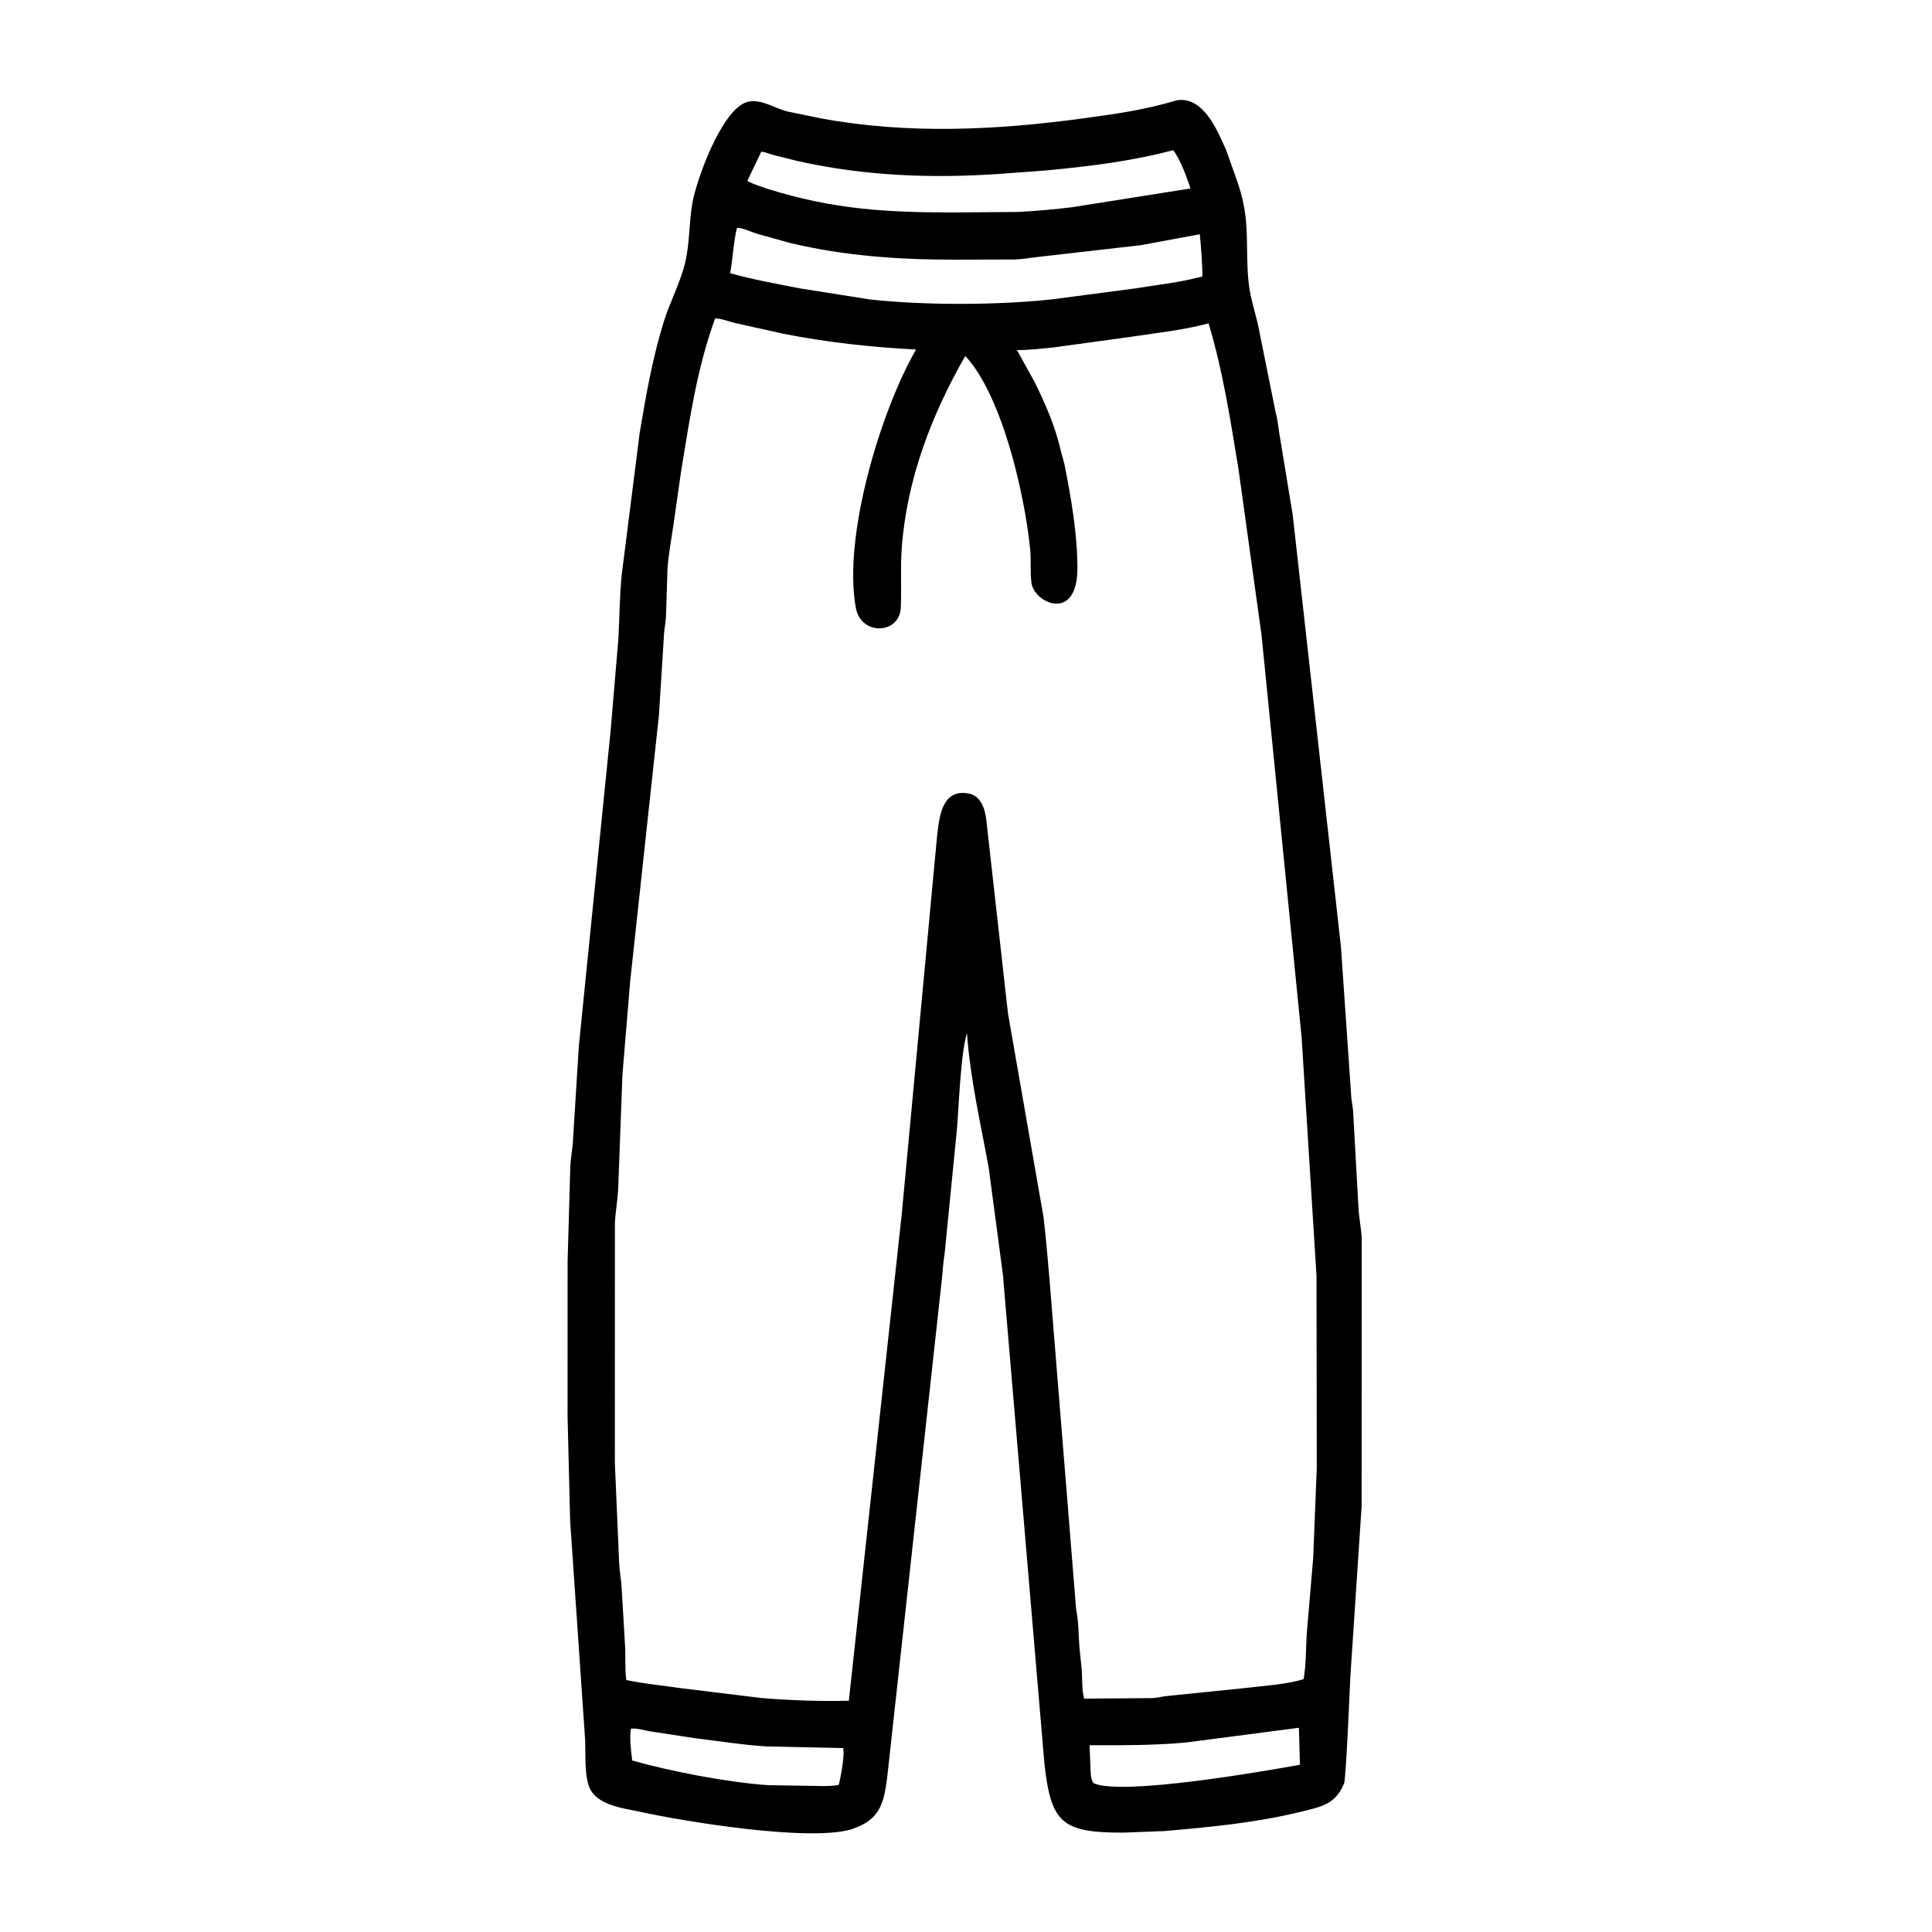 <svg width="48" height="48" viewBox="0 0 48 48" fill="none" xmlns="http://www.w3.org/2000/svg">
<path d="M23.47 31.136C23.43 31.378 23.421 31.621 23.392 31.864L22.042 44.161C21.969 44.698 21.903 45.134 21.338 45.377L21.151 45.45C20.078 45.762 16.983 45.251 15.915 45.016C15.47 44.918 14.743 44.853 14.609 44.308L14.601 44.274C14.523 43.943 14.552 43.559 14.537 43.218L14.165 37.787L14.101 35.192L14.102 31.34L14.169 28.98C14.179 28.787 14.214 28.596 14.231 28.402L14.382 25.98L15.171 18.153L15.364 15.87C15.393 15.315 15.392 14.851 15.445 14.29L15.893 10.754C16.046 9.839 16.212 8.893 16.487 8.006C16.642 7.504 16.899 7.036 17.022 6.526C17.136 6.052 17.118 5.534 17.201 5.051C17.307 4.438 17.939 2.724 18.552 2.537C18.887 2.435 19.236 2.689 19.565 2.77L20.387 2.939C22.567 3.345 24.79 3.233 26.976 2.932C27.865 2.809 28.406 2.733 29.258 2.488C29.914 2.406 30.255 3.263 30.468 3.739L30.759 4.564C31.079 5.509 30.93 6.122 31.02 7.007C31.063 7.443 31.23 7.871 31.301 8.301L31.696 10.259C31.741 10.409 31.751 10.559 31.775 10.713L32.117 12.791L33.316 23.529L33.573 27.27C33.582 27.382 33.609 27.49 33.617 27.602L33.753 30.036C33.767 30.282 33.821 30.526 33.831 30.772L33.829 37.423L33.55 41.643C33.535 41.909 33.444 44.195 33.392 44.315L33.378 44.344C33.165 44.832 32.816 44.891 32.331 45.01C31.211 45.286 30.08 45.392 28.935 45.492L27.903 45.531C26.374 45.535 26.113 45.281 25.949 43.826L24.917 31.669L24.563 29.005C24.362 27.907 24.102 26.786 24.025 25.672C23.868 26.133 23.82 27.538 23.772 28.082L23.47 31.136ZM29.146 3.731C28.12 4.005 27.047 4.135 25.992 4.234L24.881 4.317C23.18 4.438 21.501 4.376 19.828 4.004L19.198 3.846C19.111 3.823 19.001 3.771 18.913 3.77L18.565 4.498C18.726 4.579 18.902 4.633 19.072 4.693C20.69 5.197 21.98 5.278 23.671 5.278L25.309 5.266C25.713 5.244 26.239 5.199 26.644 5.147L29.576 4.683C29.5 4.434 29.317 3.938 29.146 3.731ZM18.31 5.661C18.225 5.991 18.207 6.432 18.141 6.787C18.701 6.948 19.281 7.046 19.852 7.161L21.608 7.439C22.961 7.589 24.777 7.585 26.14 7.437L28.187 7.168C28.703 7.083 29.25 7.028 29.756 6.897L29.871 6.87C29.885 6.739 29.826 5.944 29.809 5.82L28.347 6.091L25.743 6.389C25.572 6.407 25.402 6.44 25.231 6.447L23.698 6.451C22.328 6.452 20.988 6.358 19.652 6.042L18.82 5.812C18.676 5.768 18.456 5.658 18.31 5.661ZM17.767 7.911C17.317 9.148 17.14 10.386 16.926 11.68L16.726 13.079C16.676 13.418 16.609 13.777 16.584 14.119L16.546 15.317C16.541 15.448 16.513 15.574 16.501 15.704L16.371 17.77L15.657 24.376L15.464 26.703L15.36 29.502C15.348 29.804 15.289 30.1 15.277 30.403L15.276 36.348L15.383 38.84C15.391 39.036 15.431 39.227 15.443 39.423L15.527 40.845C15.548 41.141 15.52 41.447 15.56 41.74C16 41.834 16.467 41.876 16.913 41.942L18.92 42.187C19.615 42.246 20.398 42.272 21.089 42.255L22.405 30.153L23.28 20.787C23.334 20.324 23.388 19.594 24.058 19.713C24.362 19.767 24.465 20.078 24.501 20.339L25.043 25.178L25.926 30.239C25.986 30.741 26.026 31.239 26.071 31.742L26.736 39.98C26.799 40.286 26.795 40.608 26.817 40.92L26.877 41.497C26.89 41.715 26.876 41.993 26.935 42.202L28.631 42.189C28.758 42.182 28.878 42.147 29.003 42.136L30.971 41.935C31.431 41.878 31.948 41.853 32.389 41.718C32.452 41.349 32.443 40.958 32.466 40.585L32.626 38.71L32.715 36.461L32.708 31.693L32.338 25.766L31.343 15.78L30.774 11.684C30.574 10.459 30.386 9.225 30.026 8.033L29.98 8.045C29.378 8.205 28.741 8.27 28.126 8.364L26.174 8.632C25.873 8.662 25.57 8.698 25.267 8.698L25.713 9.507C25.965 10.015 26.228 10.624 26.351 11.183L26.447 11.537C26.613 12.388 26.765 13.238 26.768 14.109C26.772 15.478 25.694 14.983 25.627 14.485C25.59 14.207 25.622 13.912 25.593 13.63C25.462 12.338 24.917 9.85 23.982 8.843C23.138 10.318 22.525 11.92 22.403 13.63C22.368 14.12 22.401 14.607 22.38 15.096C22.351 15.764 21.394 15.797 21.265 15.111C20.93 13.327 21.895 10.172 22.76 8.684C21.65 8.626 20.556 8.508 19.465 8.292L18.269 8.027C18.118 7.991 17.918 7.91 17.767 7.911ZM32.271 42.926L29.449 43.294C28.657 43.365 27.864 43.362 27.07 43.36L27.093 43.946C27.1 44.048 27.095 44.238 27.183 44.309C27.922 44.616 31.444 43.999 32.297 43.845L32.271 42.926ZM15.674 42.95C15.636 43.185 15.677 43.503 15.708 43.739C16.641 44.006 18.094 44.286 19.084 44.352L20.091 44.368C20.329 44.368 20.595 44.391 20.829 44.347L20.851 44.301C20.892 44.104 20.991 43.616 20.948 43.431L19.054 43.39C18.459 43.354 17.852 43.255 17.259 43.184L16.142 43.013C16.009 42.991 15.804 42.926 15.674 42.95Z" fill="black"/>
</svg>
